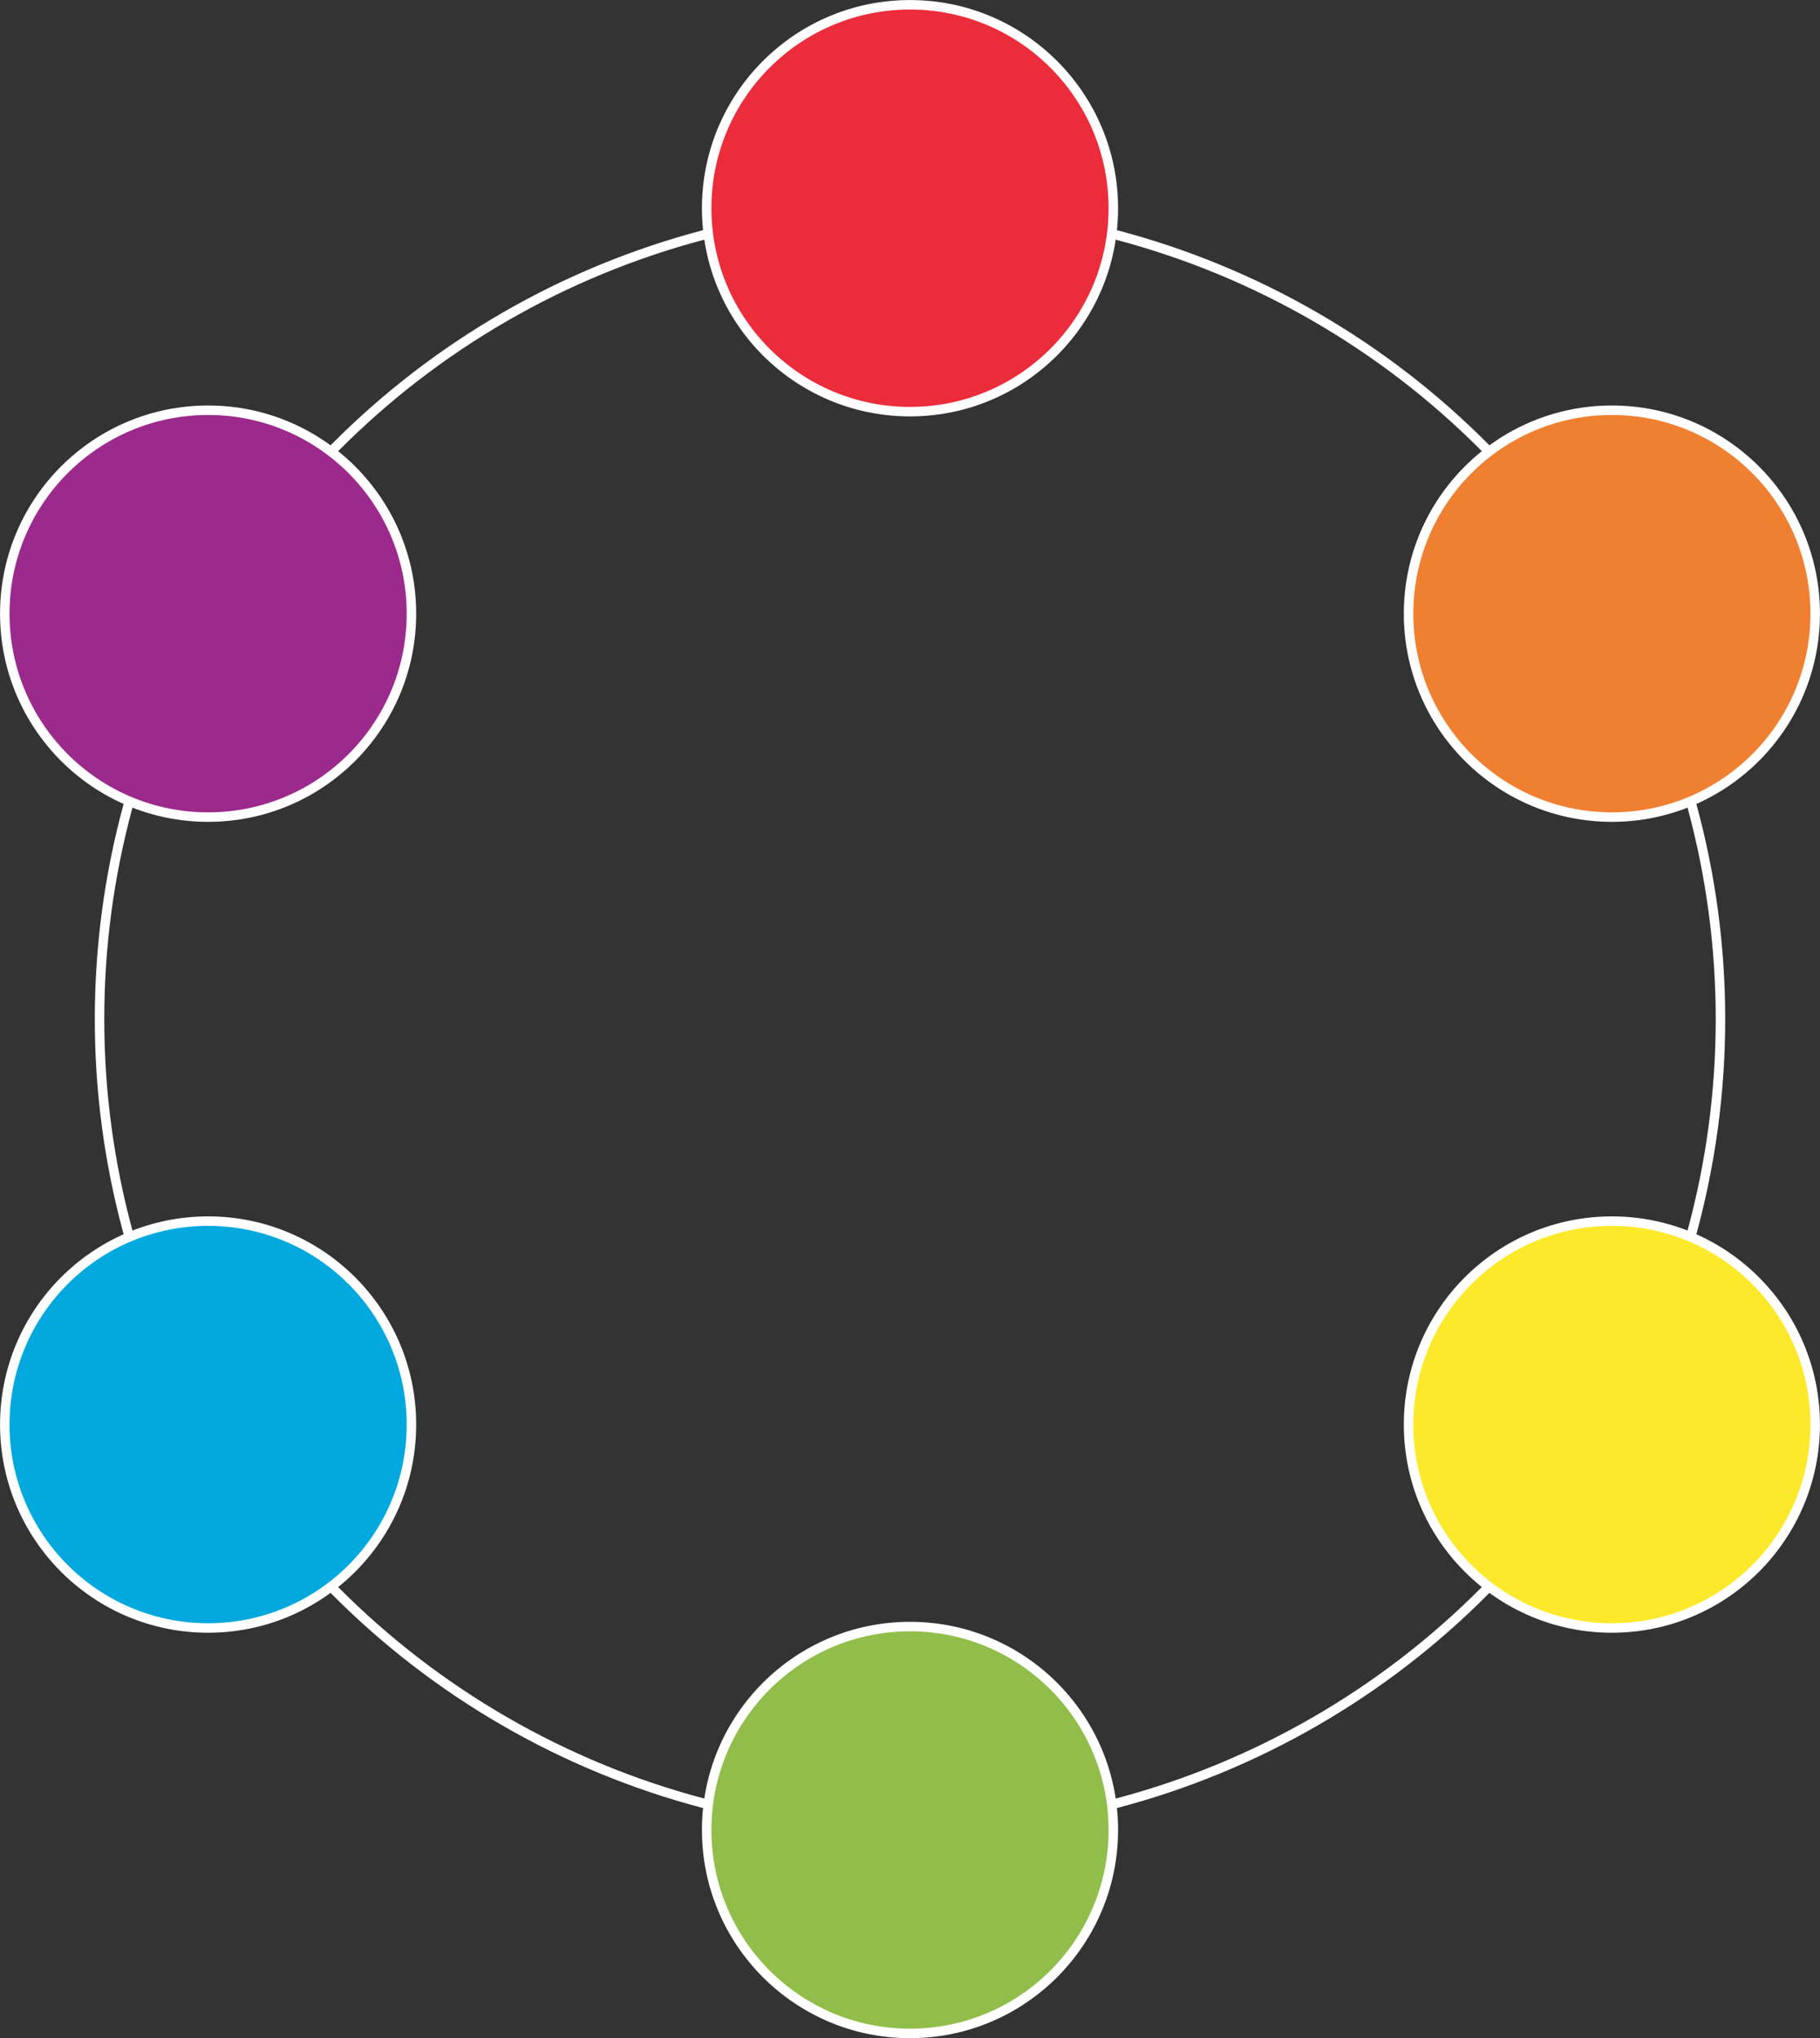 <svg xmlns="http://www.w3.org/2000/svg" viewBox="0 0 384 429.81"><rect x="0" y="0" width="384" height="429.81" fill="#333333" stroke="none"/><defs><style>.cls-1{fill:none;}.cls-1,.cls-2,.cls-3,.cls-4,.cls-5,.cls-6,.cls-7{stroke:#fff;stroke-miterlimit:10;stroke-width:2px;}.cls-2{fill:#91be4a;}.cls-3{fill:#fde92b;}.cls-4{fill:#ef8031;}.cls-5{fill:#eb2c3b;}.cls-6{fill:#9c298c;}.cls-7{fill:#00a8de;}</style></defs><title>6 Colour</title><g id="Layer_2" data-name="Layer 2"><g id="Layer_1-2" data-name="Layer 1"><circle class="cls-1" cx="192" cy="214.91" r="171"/><circle class="cls-2" cx="192" cy="385.91" r="42.9"/><circle class="cls-3" cx="340.09" cy="300.41" r="42.9"/><circle class="cls-4" cx="340.09" cy="129.41" r="42.9"/><circle class="cls-5" cx="192" cy="43.91" r="42.9"/><circle class="cls-6" cx="43.91" cy="129.41" r="42.9"/><circle class="cls-7" cx="43.91" cy="300.41" r="42.9"/></g></g></svg>